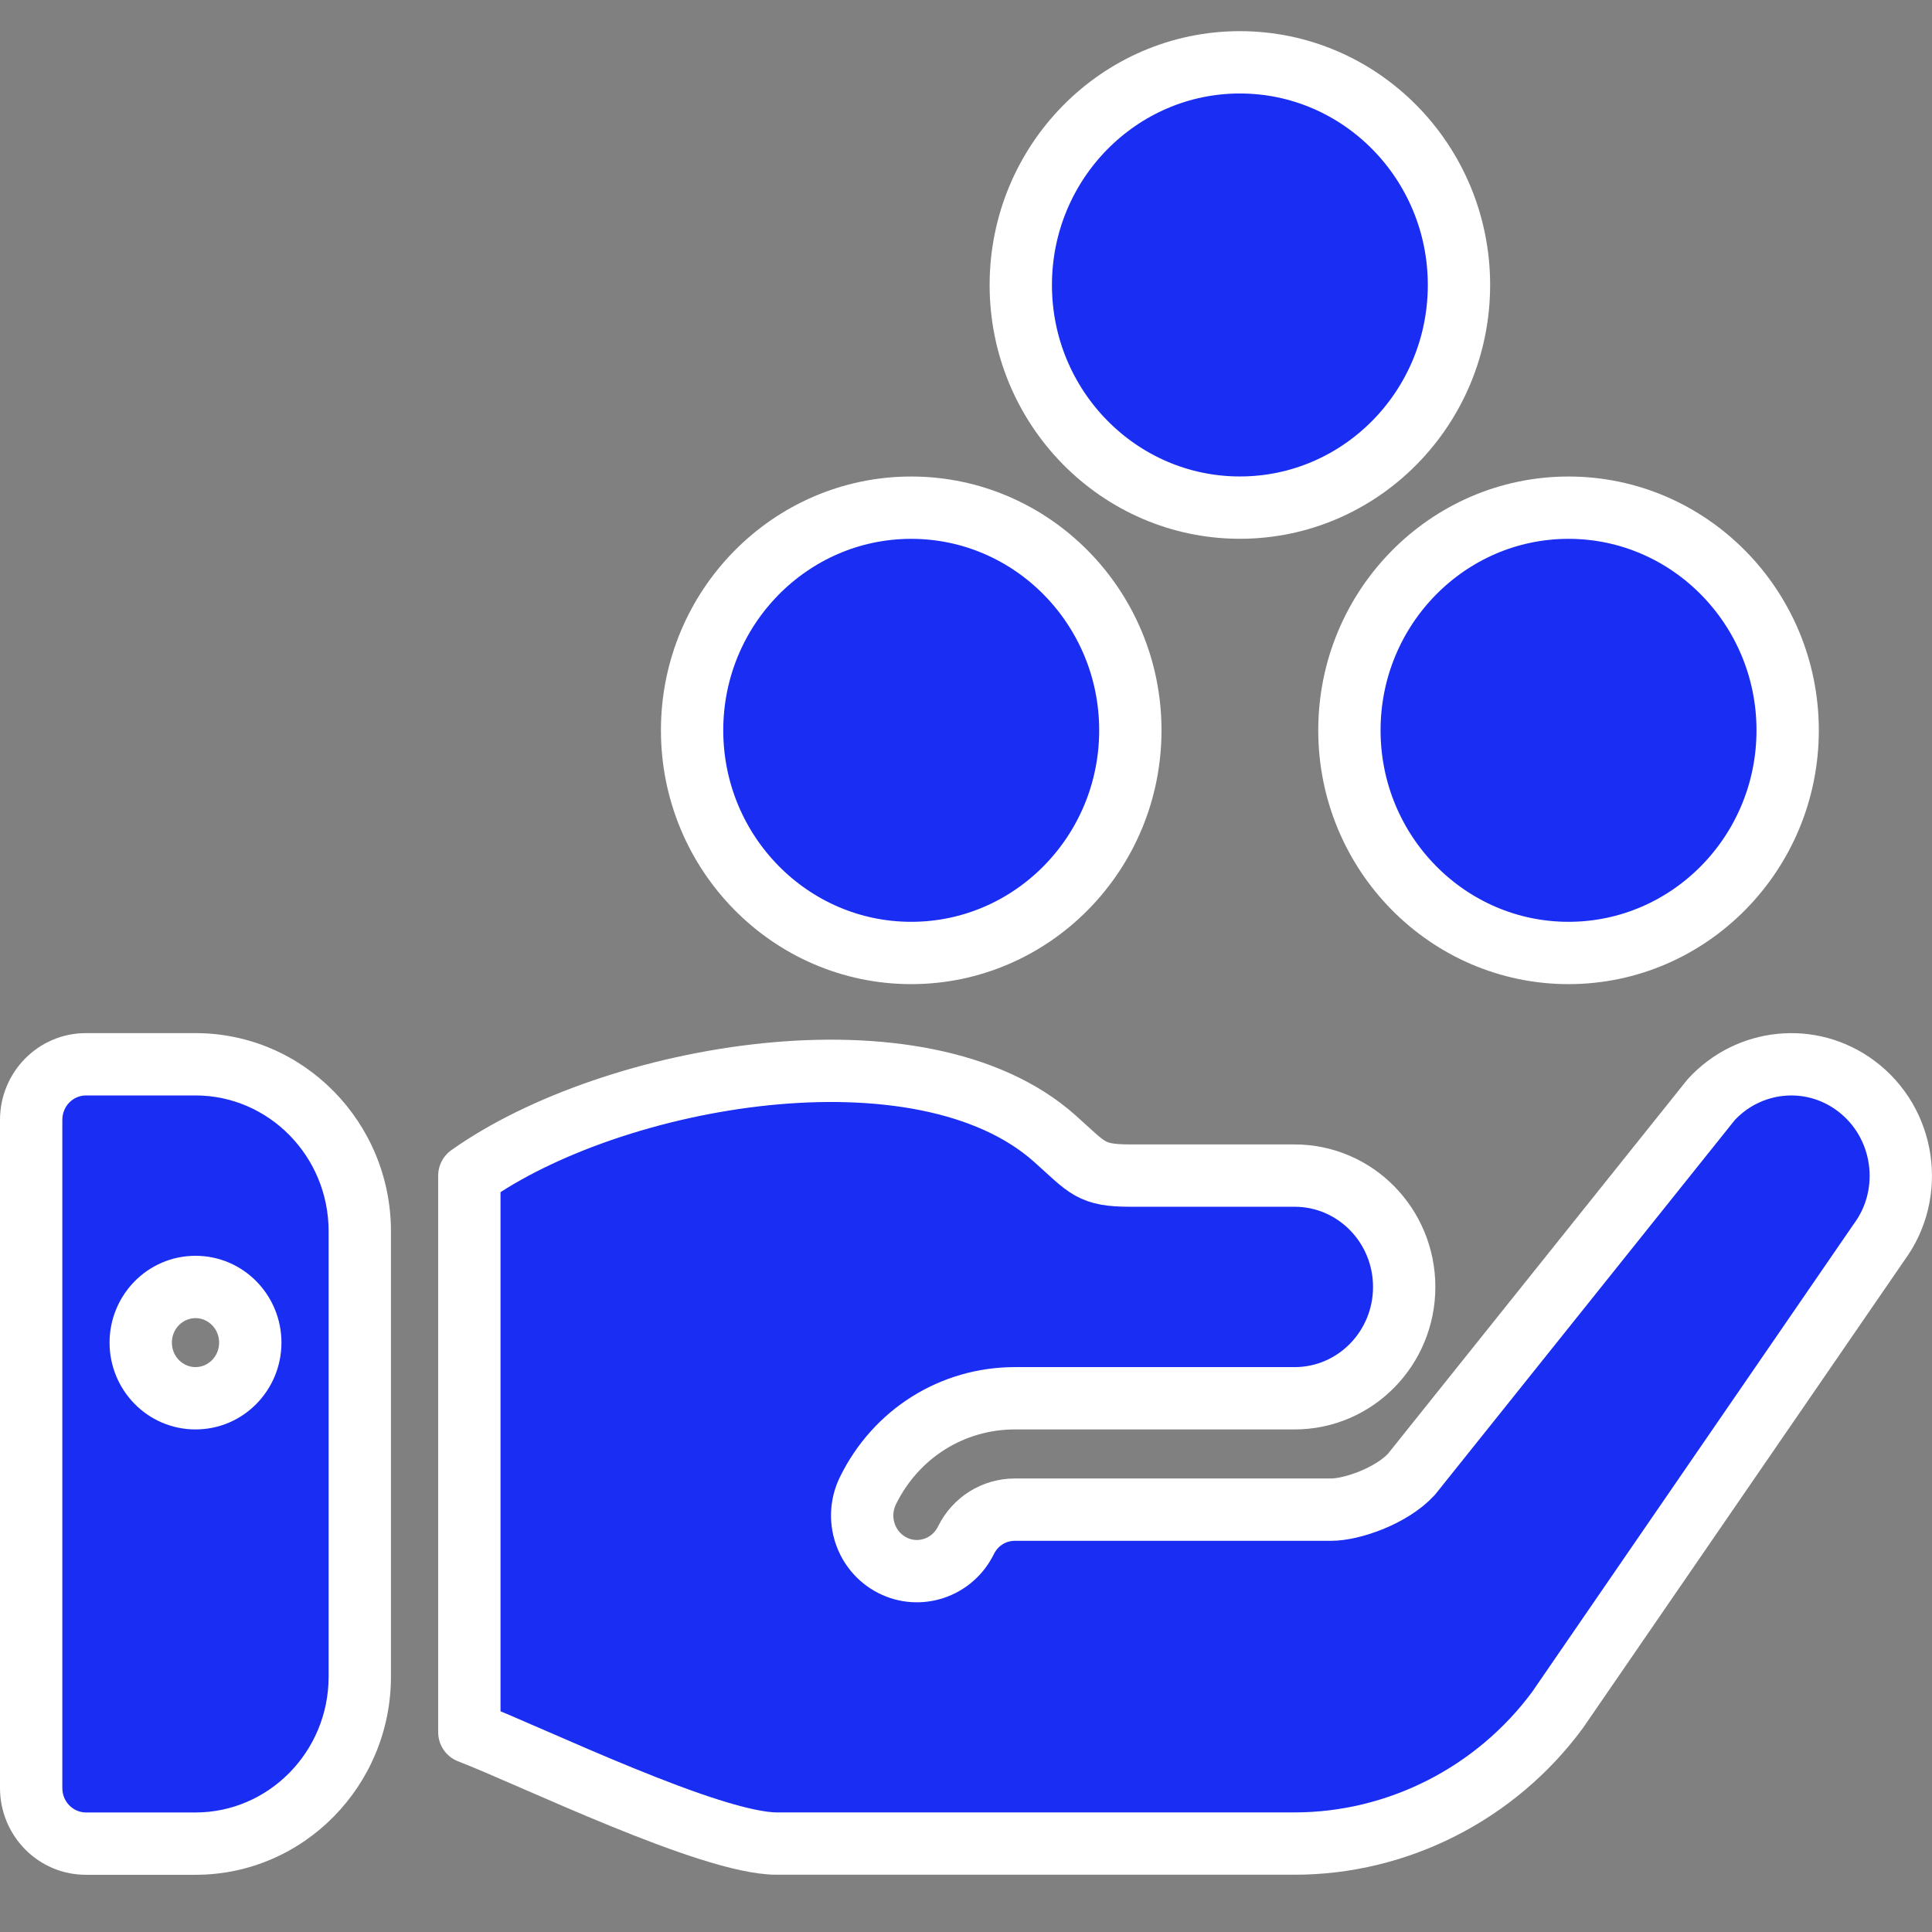 <svg width="31" height="31" viewBox="0 0 31 31" fill="none" xmlns="http://www.w3.org/2000/svg">
<rect x="0" y="0" width="31" height="31" fill="#808080" stroke="none"/>
<path d="M25.168 8.146C23.229 8.146 21.652 9.748 21.652 11.718C21.652 13.689 23.229 15.291 25.168 15.291C27.107 15.291 28.684 13.689 28.684 11.718C28.684 9.748 27.107 8.146 25.168 8.146Z" fill="#1A2DF3" stroke="white" stroke-linejoin="round"/>
<path d="M19.895 1C17.956 1 16.379 2.602 16.379 4.573C16.379 6.543 17.956 8.145 19.895 8.145C21.834 8.145 23.41 6.543 23.41 4.573C23.41 2.602 21.834 1 19.895 1Z" fill="#1A2DF3" stroke="white" stroke-linejoin="round"/>
<path d="M14.621 8.146C12.682 8.146 11.105 9.748 11.105 11.718C11.105 13.689 12.682 15.291 14.621 15.291C16.56 15.291 18.137 13.689 18.137 11.718C18.137 9.748 16.56 8.146 14.621 8.146Z" fill="#1A2DF3" stroke="white" stroke-linejoin="round"/>
<path fill-rule="evenodd" clip-rule="evenodd" d="M1.379 17.077H3.137C4.591 17.077 5.773 18.279 5.773 19.757V26.902C5.773 28.38 4.591 29.582 3.137 29.582H1.379C0.893 29.582 0.5 29.182 0.5 28.689V17.97C0.5 17.477 0.893 17.077 1.379 17.077ZM2.258 21.543C2.258 22.036 2.651 22.436 3.137 22.436C3.622 22.436 4.016 22.036 4.016 21.543C4.016 21.05 3.622 20.65 3.137 20.65C2.651 20.65 2.258 21.05 2.258 21.543Z" fill="#1A2DF3"/>
<path d="M3.137 16.577H1.379V17.577H3.137V16.577ZM6.273 19.757C6.273 18.011 4.874 16.577 3.137 16.577V17.577C4.307 17.577 5.273 18.548 5.273 19.757H6.273ZM6.273 26.902V19.757H5.273V26.902H6.273ZM3.137 30.082C4.874 30.082 6.273 28.648 6.273 26.902H5.273C5.273 28.111 4.307 29.082 3.137 29.082V30.082ZM1.379 30.082H3.137V29.082H1.379V30.082ZM0 28.689C0 29.451 0.609 30.082 1.379 30.082V29.082C1.177 29.082 1 28.914 1 28.689H0ZM0 17.97V28.689H1V17.97H0ZM1.379 16.577C0.609 16.577 0 17.208 0 17.97H1C1 17.745 1.177 17.577 1.379 17.577V16.577ZM3.137 21.936C2.935 21.936 2.758 21.768 2.758 21.543H1.758C1.758 22.305 2.368 22.936 3.137 22.936V21.936ZM3.516 21.543C3.516 21.768 3.338 21.936 3.137 21.936V22.936C3.906 22.936 4.516 22.305 4.516 21.543H3.516ZM3.137 21.15C3.338 21.15 3.516 21.318 3.516 21.543H4.516C4.516 20.781 3.906 20.15 3.137 20.15V21.15ZM2.758 21.543C2.758 21.318 2.935 21.15 3.137 21.15V20.15C2.368 20.15 1.758 20.781 1.758 21.543H2.758Z" fill="white"/>
<path d="M29.776 17.42C29.052 16.883 28.057 16.991 27.456 17.646L22.648 23.655C22.325 24.007 21.687 24.223 21.362 24.223C19.467 24.223 21.921 24.223 16.285 24.223C15.95 24.223 15.649 24.411 15.499 24.715C15.28 25.161 14.748 25.334 14.321 25.116C13.886 24.896 13.71 24.359 13.927 23.918C14.375 23.004 15.279 22.436 16.285 22.436C18.079 22.436 18.984 22.436 20.773 22.436C21.744 22.436 22.531 21.636 22.531 20.65C22.531 19.663 21.744 18.863 20.773 18.863H18.137C17.495 18.863 17.454 18.741 16.927 18.271C14.784 16.355 9.826 17.233 7.531 18.863V27.795C8.524 28.177 11.4 29.581 12.464 29.581H20.773C22.426 29.581 24.002 28.78 24.992 27.437L30.149 19.934C30.735 19.143 30.57 18.009 29.776 17.42Z" fill="#1A2DF3" stroke="white" stroke-linejoin="round"/>
</svg>
